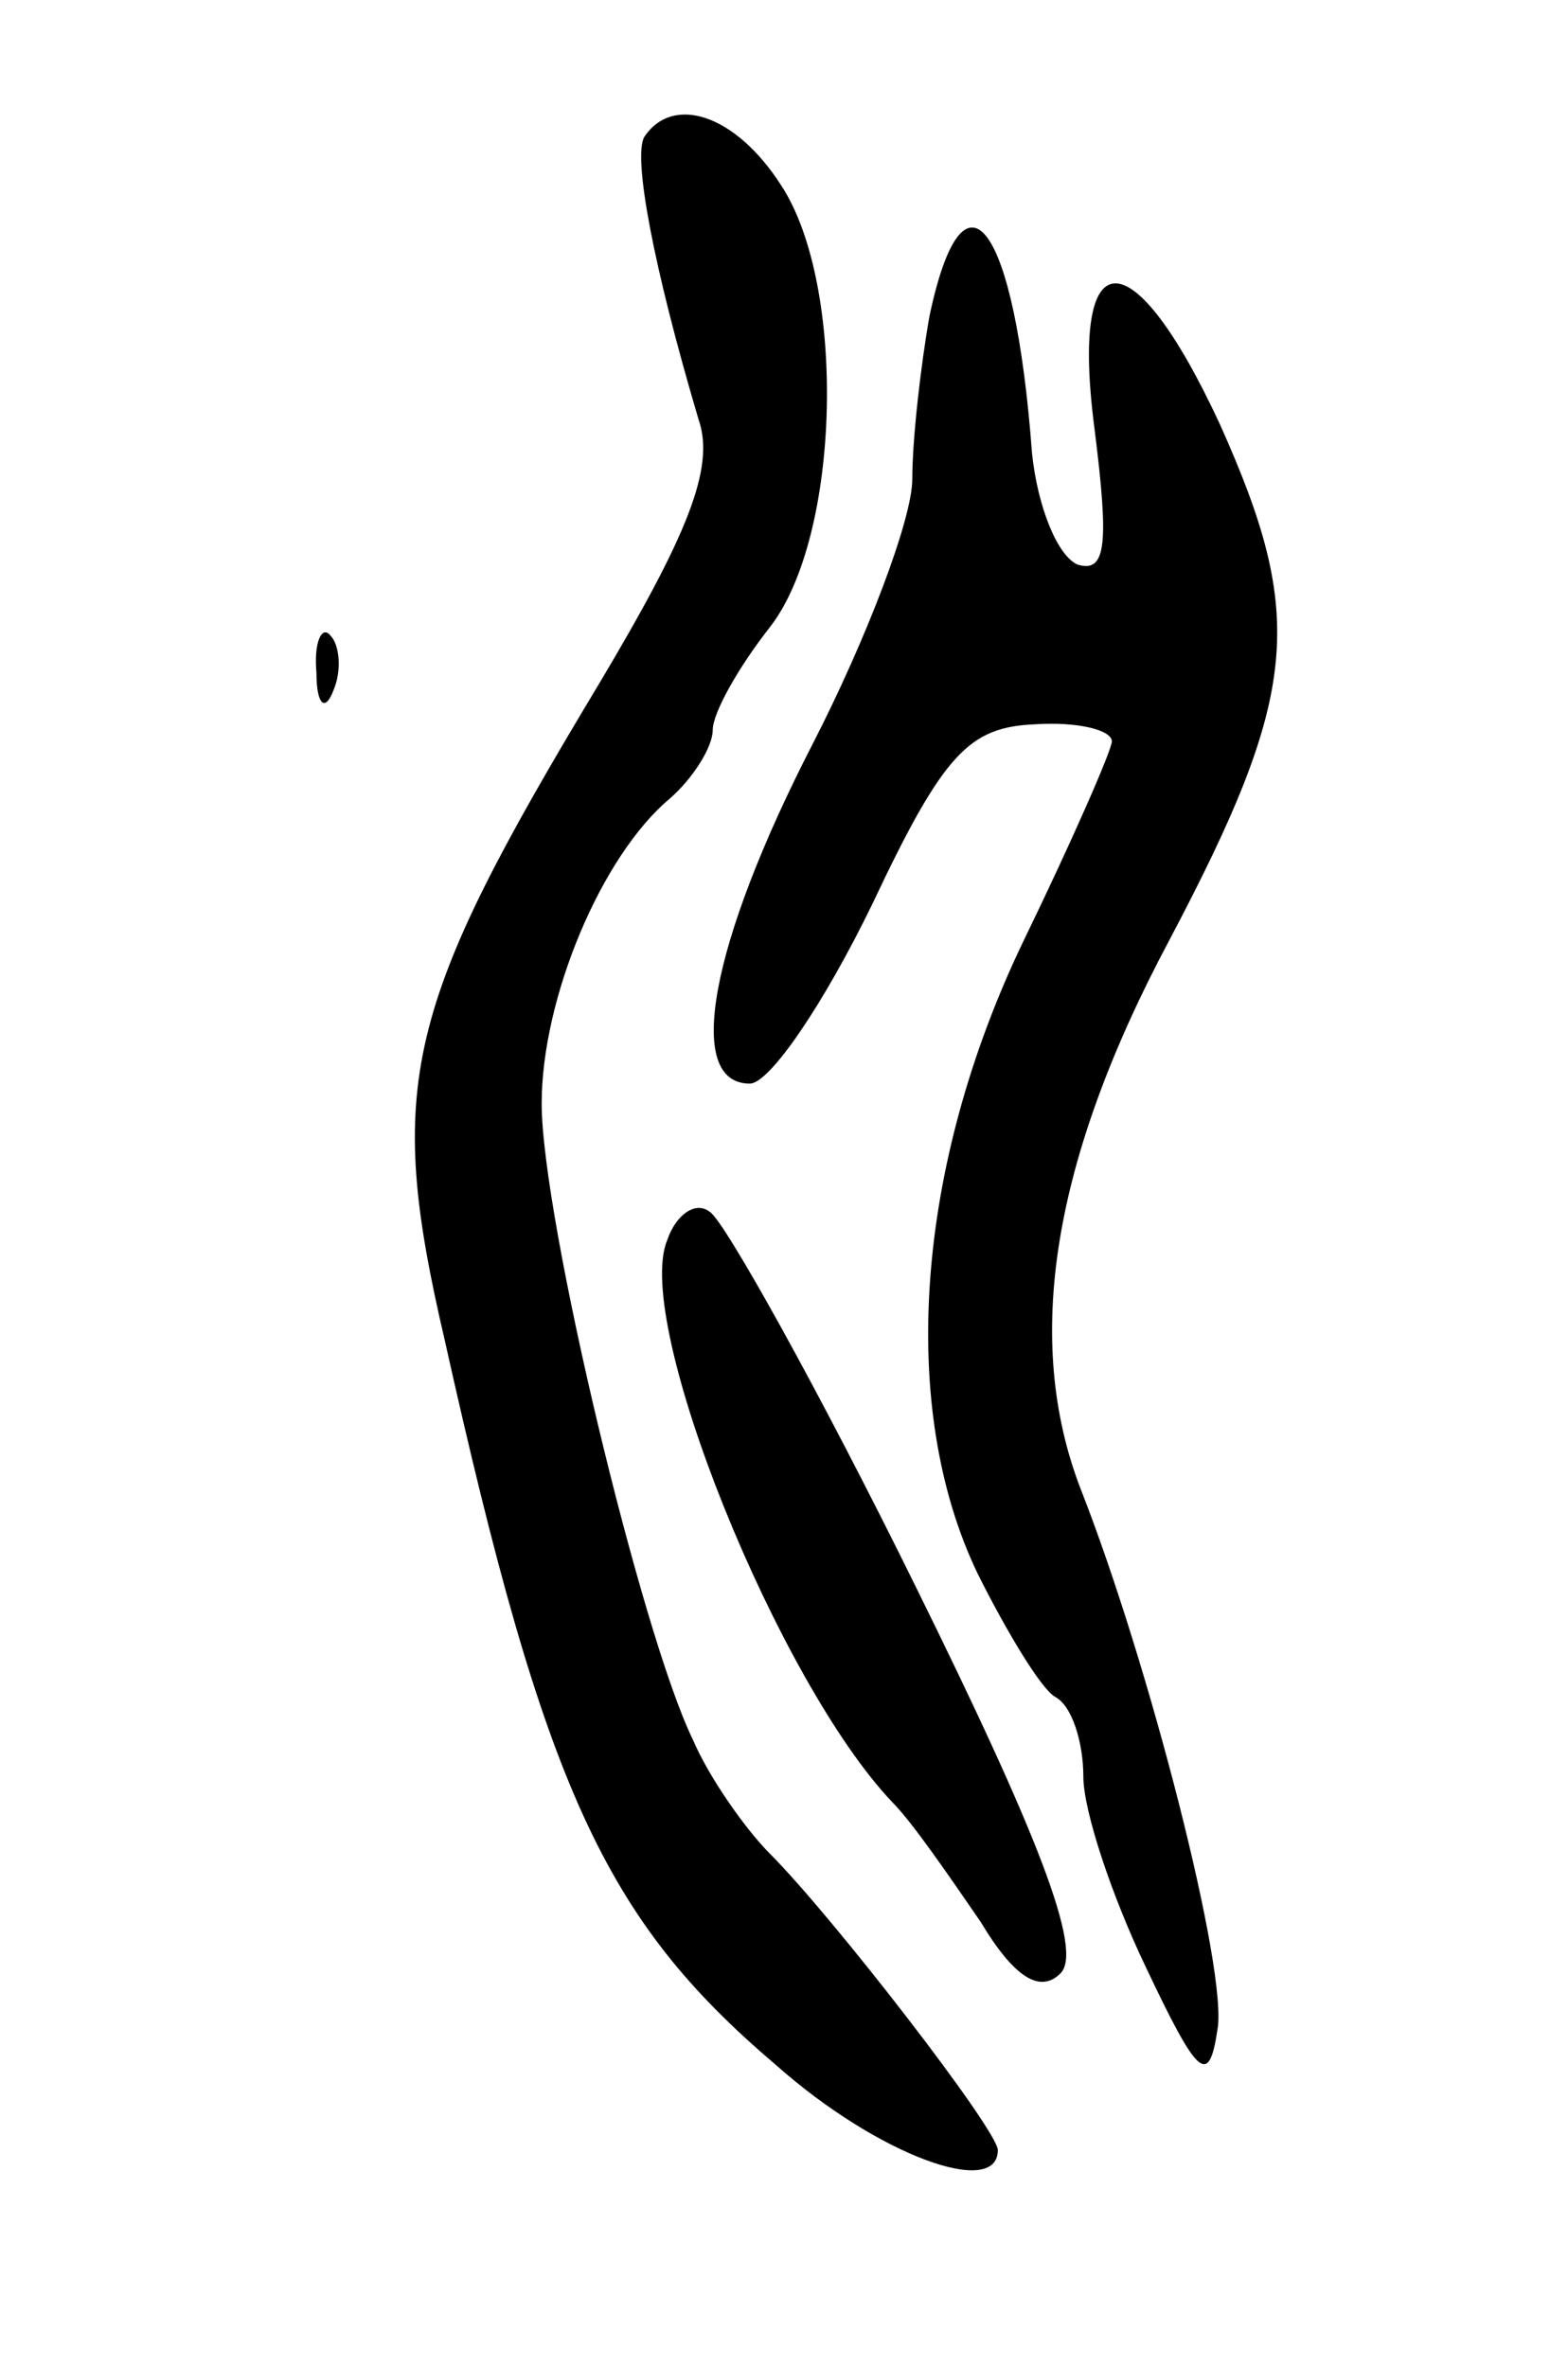 <svg version="1.0" xmlns="http://www.w3.org/2000/svg"
 width="55pt" height="83pt" viewBox="0 0 55 83"
 preserveAspectRatio="xMidYMid meet">
<g transform="translate(0,83) scale(0.1,-0.1)"
fill="#000000" stroke="none">
<path d="M226 782 c-4 -7 3 -45 19 -99 6 -17 -4 -41 -35 -93 -68 -113 -75
-140 -54 -230 35 -157 56 -203 116 -254 36 -32 78 -47 78 -30 0 7 -58 82 -80
104 -8 8 -21 26 -27 40 -18 37 -53 183 -53 223 0 37 21 87 45 107 8 7 15 18
15 24 0 6 9 22 20 36 25 32 27 120 4 155 -16 25 -38 32 -48 17z"/>
<path d="M326 719 c-3 -17 -6 -43 -6 -57 0 -14 -16 -56 -35 -93 -36 -70 -45
-119 -22 -119 7 0 26 28 43 63 25 53 34 62 57 63 15 1 27 -2 27 -6 0 -3 -14
-35 -31 -70 -38 -79 -44 -164 -16 -222 10 -20 22 -40 27 -43 6 -3 10 -16 10
-28 0 -12 10 -42 22 -67 18 -38 22 -42 25 -22 4 20 -24 129 -48 190 -20 52
-10 115 31 192 46 87 48 114 18 181 -31 67 -53 66 -44 -2 5 -40 4 -50 -6 -47
-7 3 -14 20 -16 39 -6 81 -24 105 -36 48z"/>
<path d="M111 594 c0 -11 3 -14 6 -6 3 7 2 16 -1 19 -3 4 -6 -2 -5 -13z"/>
<path d="M234 395 c-12 -29 39 -155 79 -197 7 -7 20 -26 31 -42 12 -20 21 -25
28 -18 8 8 -8 49 -51 136 -34 69 -67 128 -72 131 -5 4 -12 -1 -15 -10z"/>
</g>
</svg>
